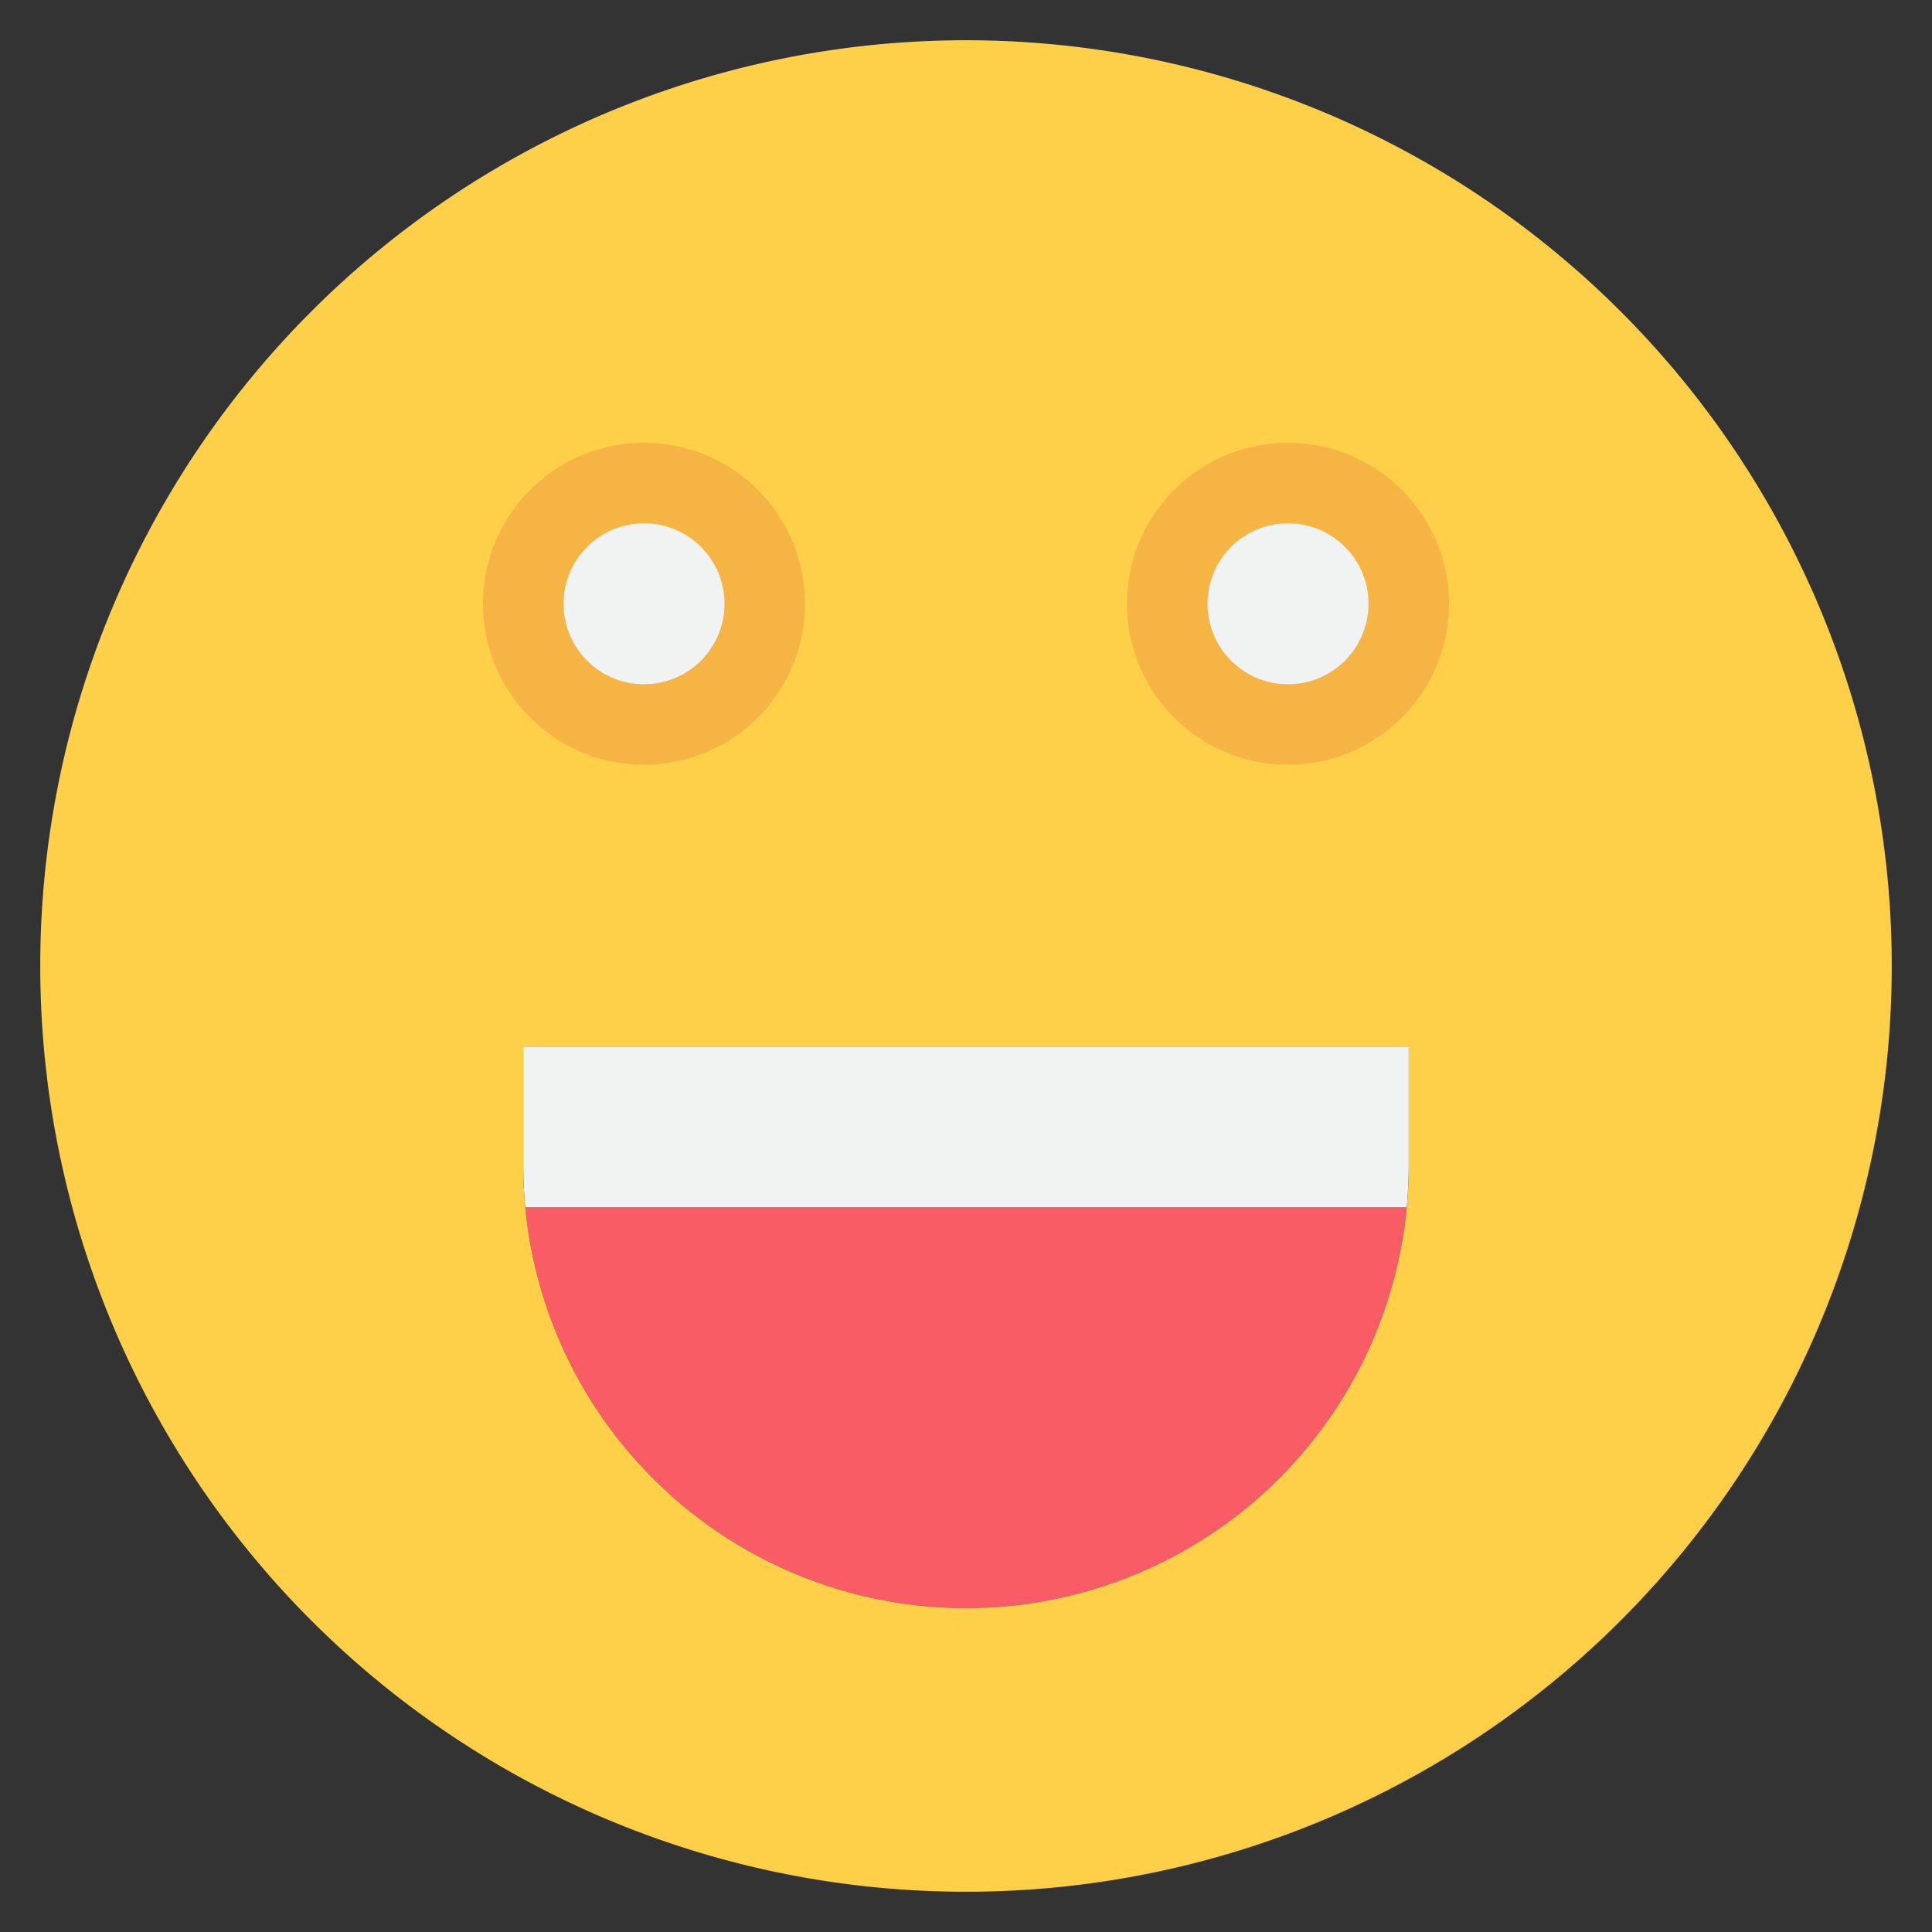 <?xml version="1.0" ?><svg height="48" viewBox="0 0 48 48" width="48" xmlns="http://www.w3.org/2000/svg"><rect x="0" y="0" width="48" height="48" fill="#333333" stroke="none"/><defs><style>.cls-1{fill:#f1f2f2;}.cls-2{fill:#fa5c66;}.cls-3{fill:#fed049;}.cls-4{fill:#f6b445;}</style></defs><title/><g data-name="22-Yahoo" id="_22-Yahoo"><g data-name="&lt;Group&gt;" id="_Group_"><circle class="cls-1" cx="32" cy="15" r="3"/><circle class="cls-1" cx="16" cy="15" r="3"/><path class="cls-1" d="M35,26v3c0,.34-.02.67-.05,1H13.05c-.03-.33-.05-.66-.05-1V26Z"/><path class="cls-2" d="M31,30h3.95a11,11,0,0,1-21.9,0H31Z"/><path class="cls-3" d="M34.95,30c.03-.33.05-.66.05-1V26H13v3c0,.34.02.67.05,1a11,11,0,0,0,21.9,0ZM24,1A23,23,0,1,1,1,24,23,23,0,0,1,24,1ZM35,15a3,3,0,1,0-3,3A3,3,0,0,0,35,15ZM19,15a3,3,0,1,0-3,3A3,3,0,0,0,19,15Z"/><path class="cls-4" d="M16,19a4,4,0,1,1,4-4A4,4,0,0,1,16,19Zm0-6a2,2,0,1,0,2,2A2,2,0,0,0,16,13Z"/><path class="cls-4" d="M32,19a4,4,0,1,1,4-4A4,4,0,0,1,32,19Zm0-6a2,2,0,1,0,2,2A2,2,0,0,0,32,13Z"/></g></g></svg>